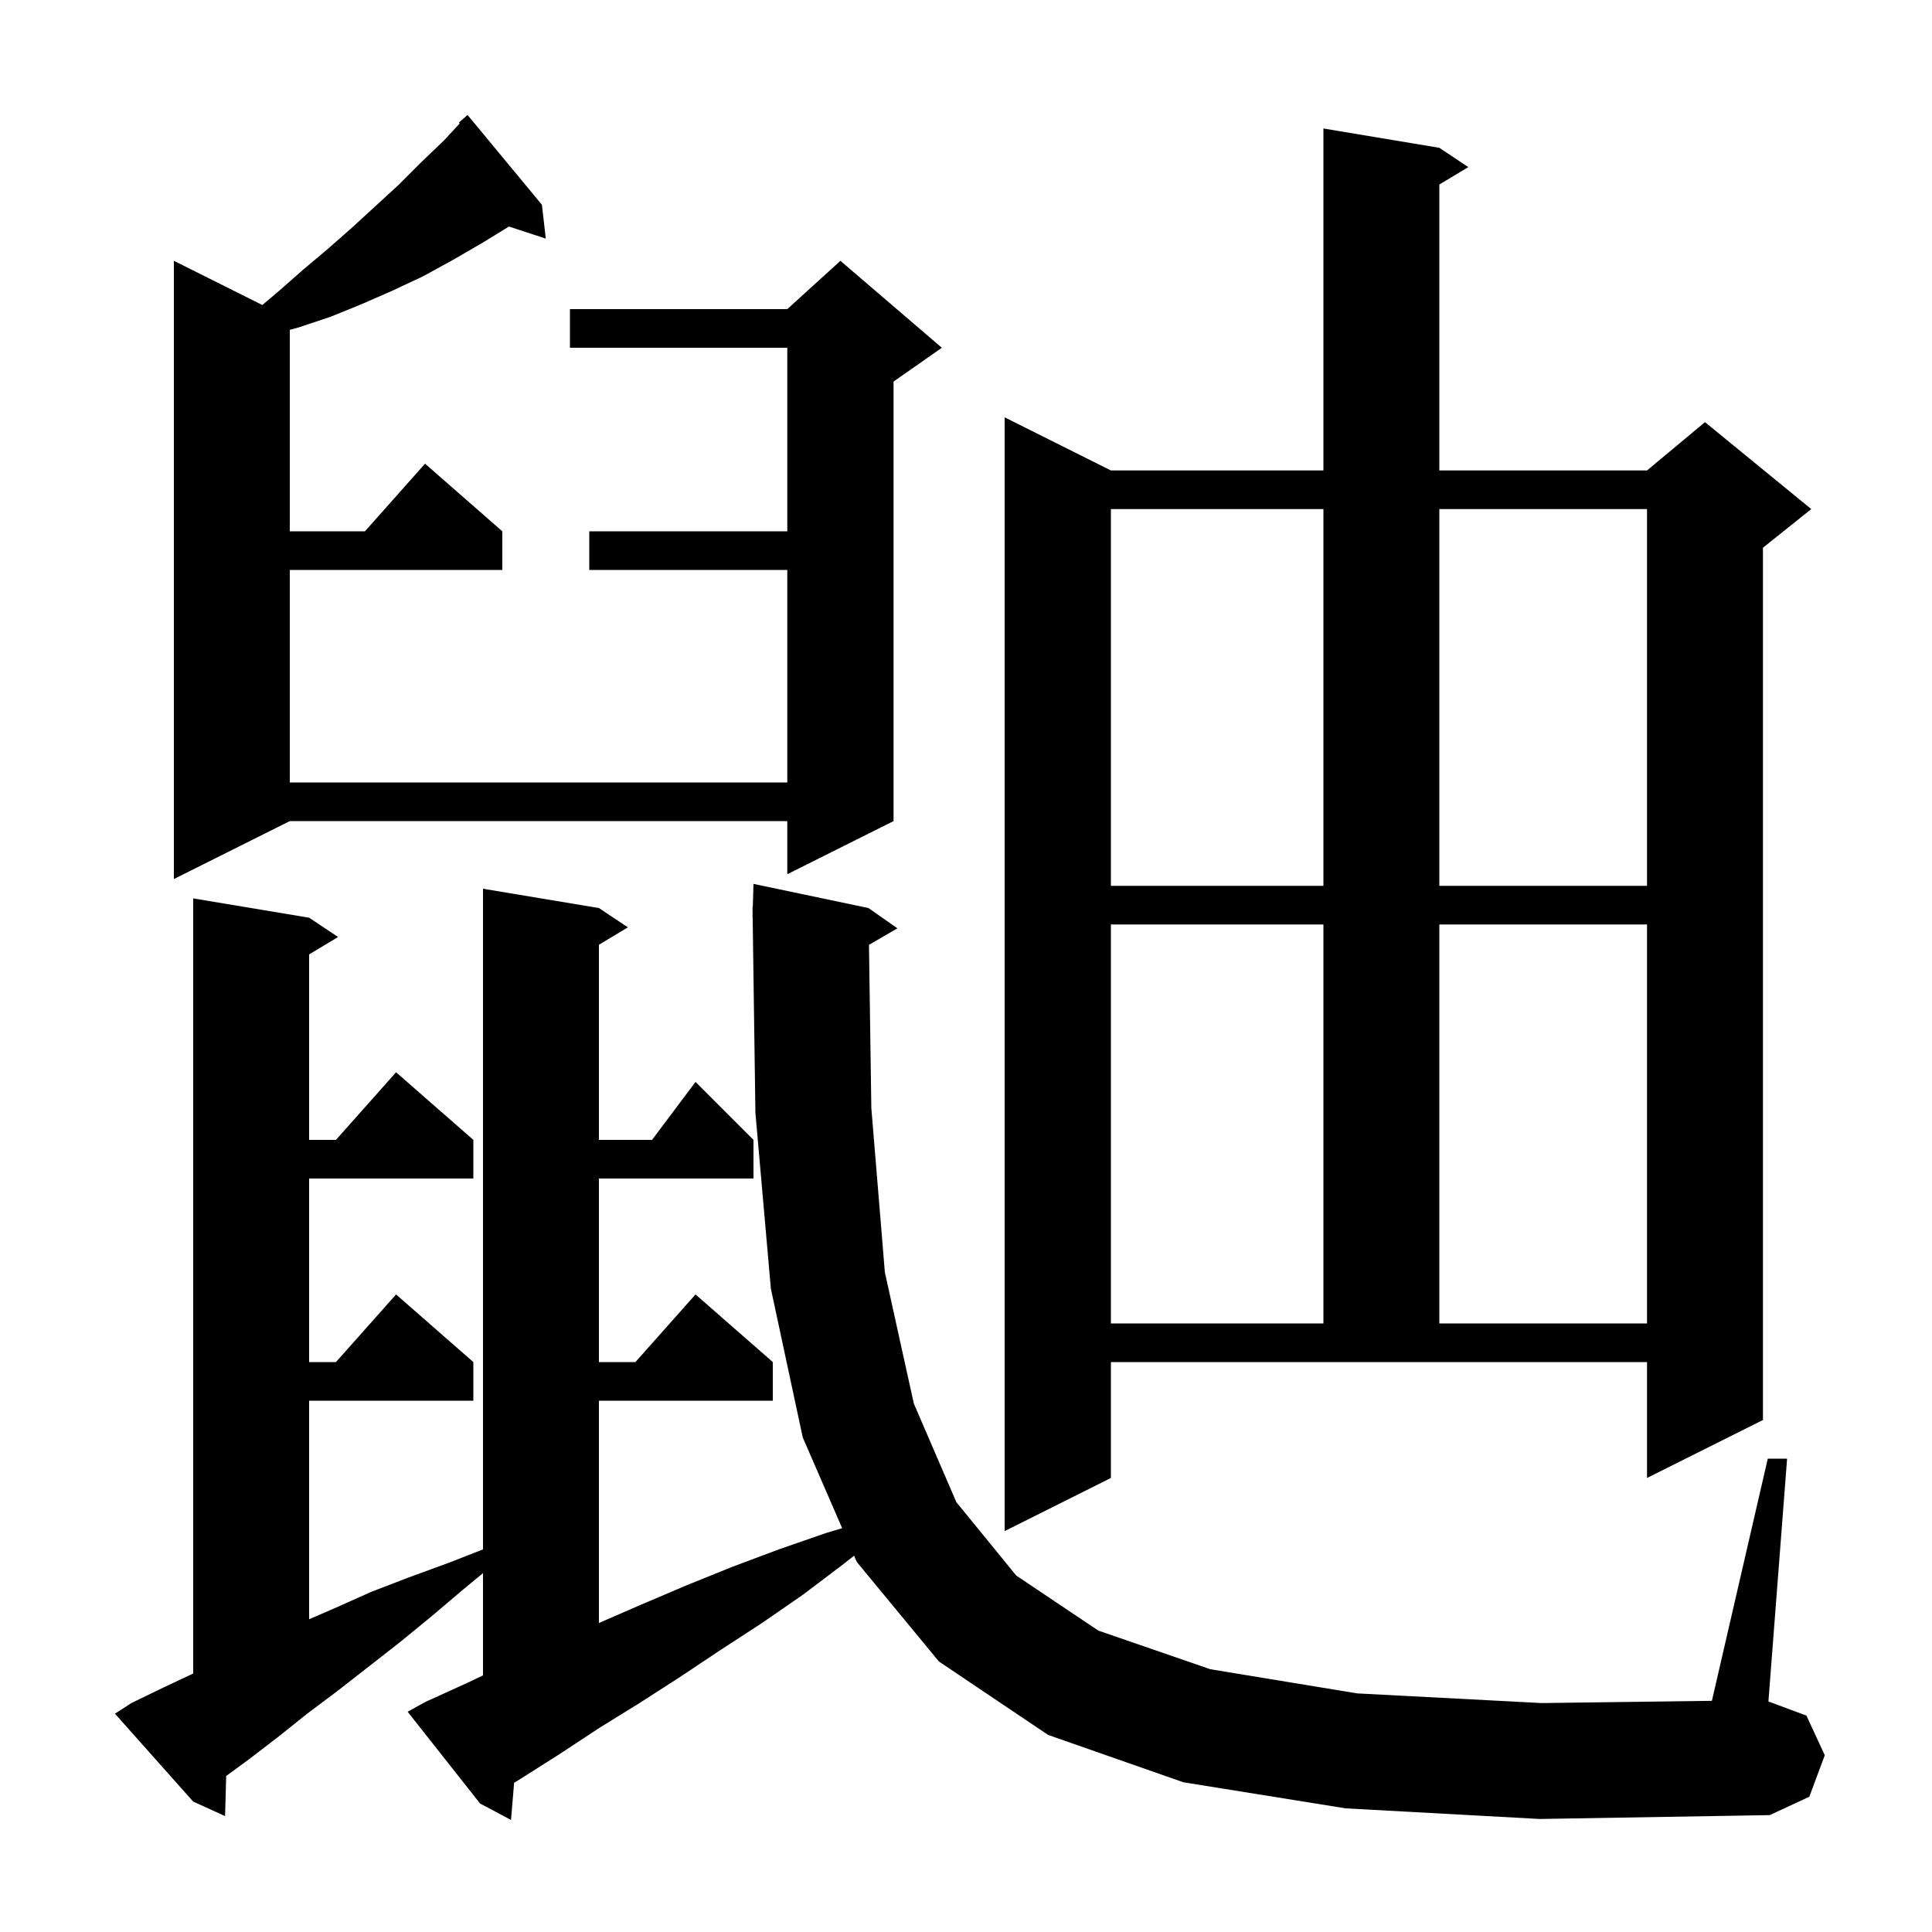 <svg xmlns="http://www.w3.org/2000/svg" xmlns:xlink="http://www.w3.org/1999/xlink" version="1.1" baseProfile="full" viewBox="0 0 200 200" width="200" height="200">
<g fill="black">
<path d="M 139.3 187.2 L 122.5 184.5 L 108.5 179.6 L 97.2 172.0 L 88.7 161.7 L 88.416 161.045 L 87.2 162.0 L 83.1 165.1 L 78.9 168.0 L 74.6 170.8 L 70.4 173.6 L 66.2 176.3 L 62.0 178.9 L 57.9 181.6 L 53.8 184.2 L 53.221 184.553 L 52.9 188.4 L 49.7 186.7 L 42.2 177.2 L 44.0 176.2 L 48.4 174.2 L 50.0 173.436 L 50.0 162.853 L 48.0 164.5 L 44.7 167.3 L 41.4 170.0 L 35.0 175.0 L 31.8 177.4 L 28.8 179.8 L 25.8 182.1 L 23.415 183.849 L 23.3 188.0 L 20.0 186.5 L 11.9 177.4 L 13.6 176.3 L 16.9 174.7 L 20.0 173.241 L 20.0 93.0 L 32.0 95.0 L 35.0 97.0 L 32.0 98.8 L 32.0 118.0 L 34.778 118.0 L 41.0 111.0 L 49.0 118.0 L 49.0 122.0 L 32.0 122.0 L 32.0 141.0 L 34.778 141.0 L 41.0 134.0 L 49.0 141.0 L 49.0 145.0 L 32.0 145.0 L 32.0 167.624 L 34.6 166.5 L 38.4 164.8 L 42.3 163.3 L 46.4 161.8 L 50.0 160.395 L 50.0 92.0 L 62.0 94.0 L 65.0 96.0 L 62.0 97.8 L 62.0 118.0 L 67.5 118.0 L 72.0 112.0 L 78.0 118.0 L 78.0 122.0 L 62.0 122.0 L 62.0 141.0 L 65.778 141.0 L 72.0 134.0 L 80.0 141.0 L 80.0 145.0 L 62.0 145.0 L 62.0 168.013 L 66.4 166.1 L 71.1 164.1 L 75.8 162.2 L 80.6 160.4 L 85.5 158.7 L 87.179 158.196 L 83.1 148.8 L 79.8 133.4 L 78.2 115.2 L 77.914 94.899 L 77.9 94.9 L 77.91 94.576 L 77.9 93.9 L 77.929 93.9 L 78.0 91.5 L 89.9 94.0 L 92.9 96.1 L 89.955 97.808 L 90.2 114.7 L 91.6 131.7 L 94.6 145.3 L 99.0 155.5 L 105.2 163.1 L 113.7 168.8 L 125.3 172.8 L 140.5 175.3 L 159.6 176.3 L 177.214 176.071 L 183.0 151.0 L 185.0 151.0 L 183.066 176.136 L 187.0 177.6 L 188.9 181.7 L 187.3 186.0 L 183.2 187.9 L 159.4 188.3 Z M 115.0 153.0 L 104.0 158.5 L 104.0 43.2 L 115.0 48.7 L 137.0 48.7 L 137.0 13.3 L 149.0 15.3 L 152.0 17.3 L 149.0 19.1 L 149.0 48.7 L 170.5 48.7 L 176.5 43.7 L 187.5 52.7 L 182.5 56.7 L 182.5 147.0 L 170.5 153.0 L 170.5 141.0 L 115.0 141.0 Z M 115.0 95.7 L 115.0 137.0 L 137.0 137.0 L 137.0 95.7 Z M 149.0 95.7 L 149.0 137.0 L 170.5 137.0 L 170.5 95.7 Z M 115.0 52.7 L 115.0 91.7 L 137.0 91.7 L 137.0 52.7 Z M 149.0 52.7 L 149.0 91.7 L 170.5 91.7 L 170.5 52.7 Z M 56.1 21.2 L 56.5 24.7 L 52.688 23.452 L 50.0 25.1 L 46.9 26.9 L 43.8 28.6 L 40.6 30.1 L 37.4 31.5 L 34.2 32.8 L 30.9 33.9 L 30.0 34.145 L 30.0 55.0 L 37.778 55.0 L 44.0 48.0 L 52.0 55.0 L 52.0 59.0 L 30.0 59.0 L 30.0 81.0 L 81.5 81.0 L 81.5 59.0 L 61.0 59.0 L 61.0 55.0 L 81.5 55.0 L 81.5 36.0 L 59.0 36.0 L 59.0 32.0 L 81.5 32.0 L 87.0 27.0 L 97.5 36.0 L 92.5 39.5 L 92.5 85.0 L 81.5 90.5 L 81.5 85.0 L 30.0 85.0 L 18.0 91.0 L 18.0 27.0 L 27.154 31.577 L 28.9 30.1 L 31.4 27.9 L 33.9 25.8 L 36.4 23.6 L 38.8 21.4 L 41.3 19.1 L 43.6 16.8 L 46.0 14.5 L 47.582 12.781 L 47.5 12.7 L 48.4 11.9 Z " />
</g>
</svg>
